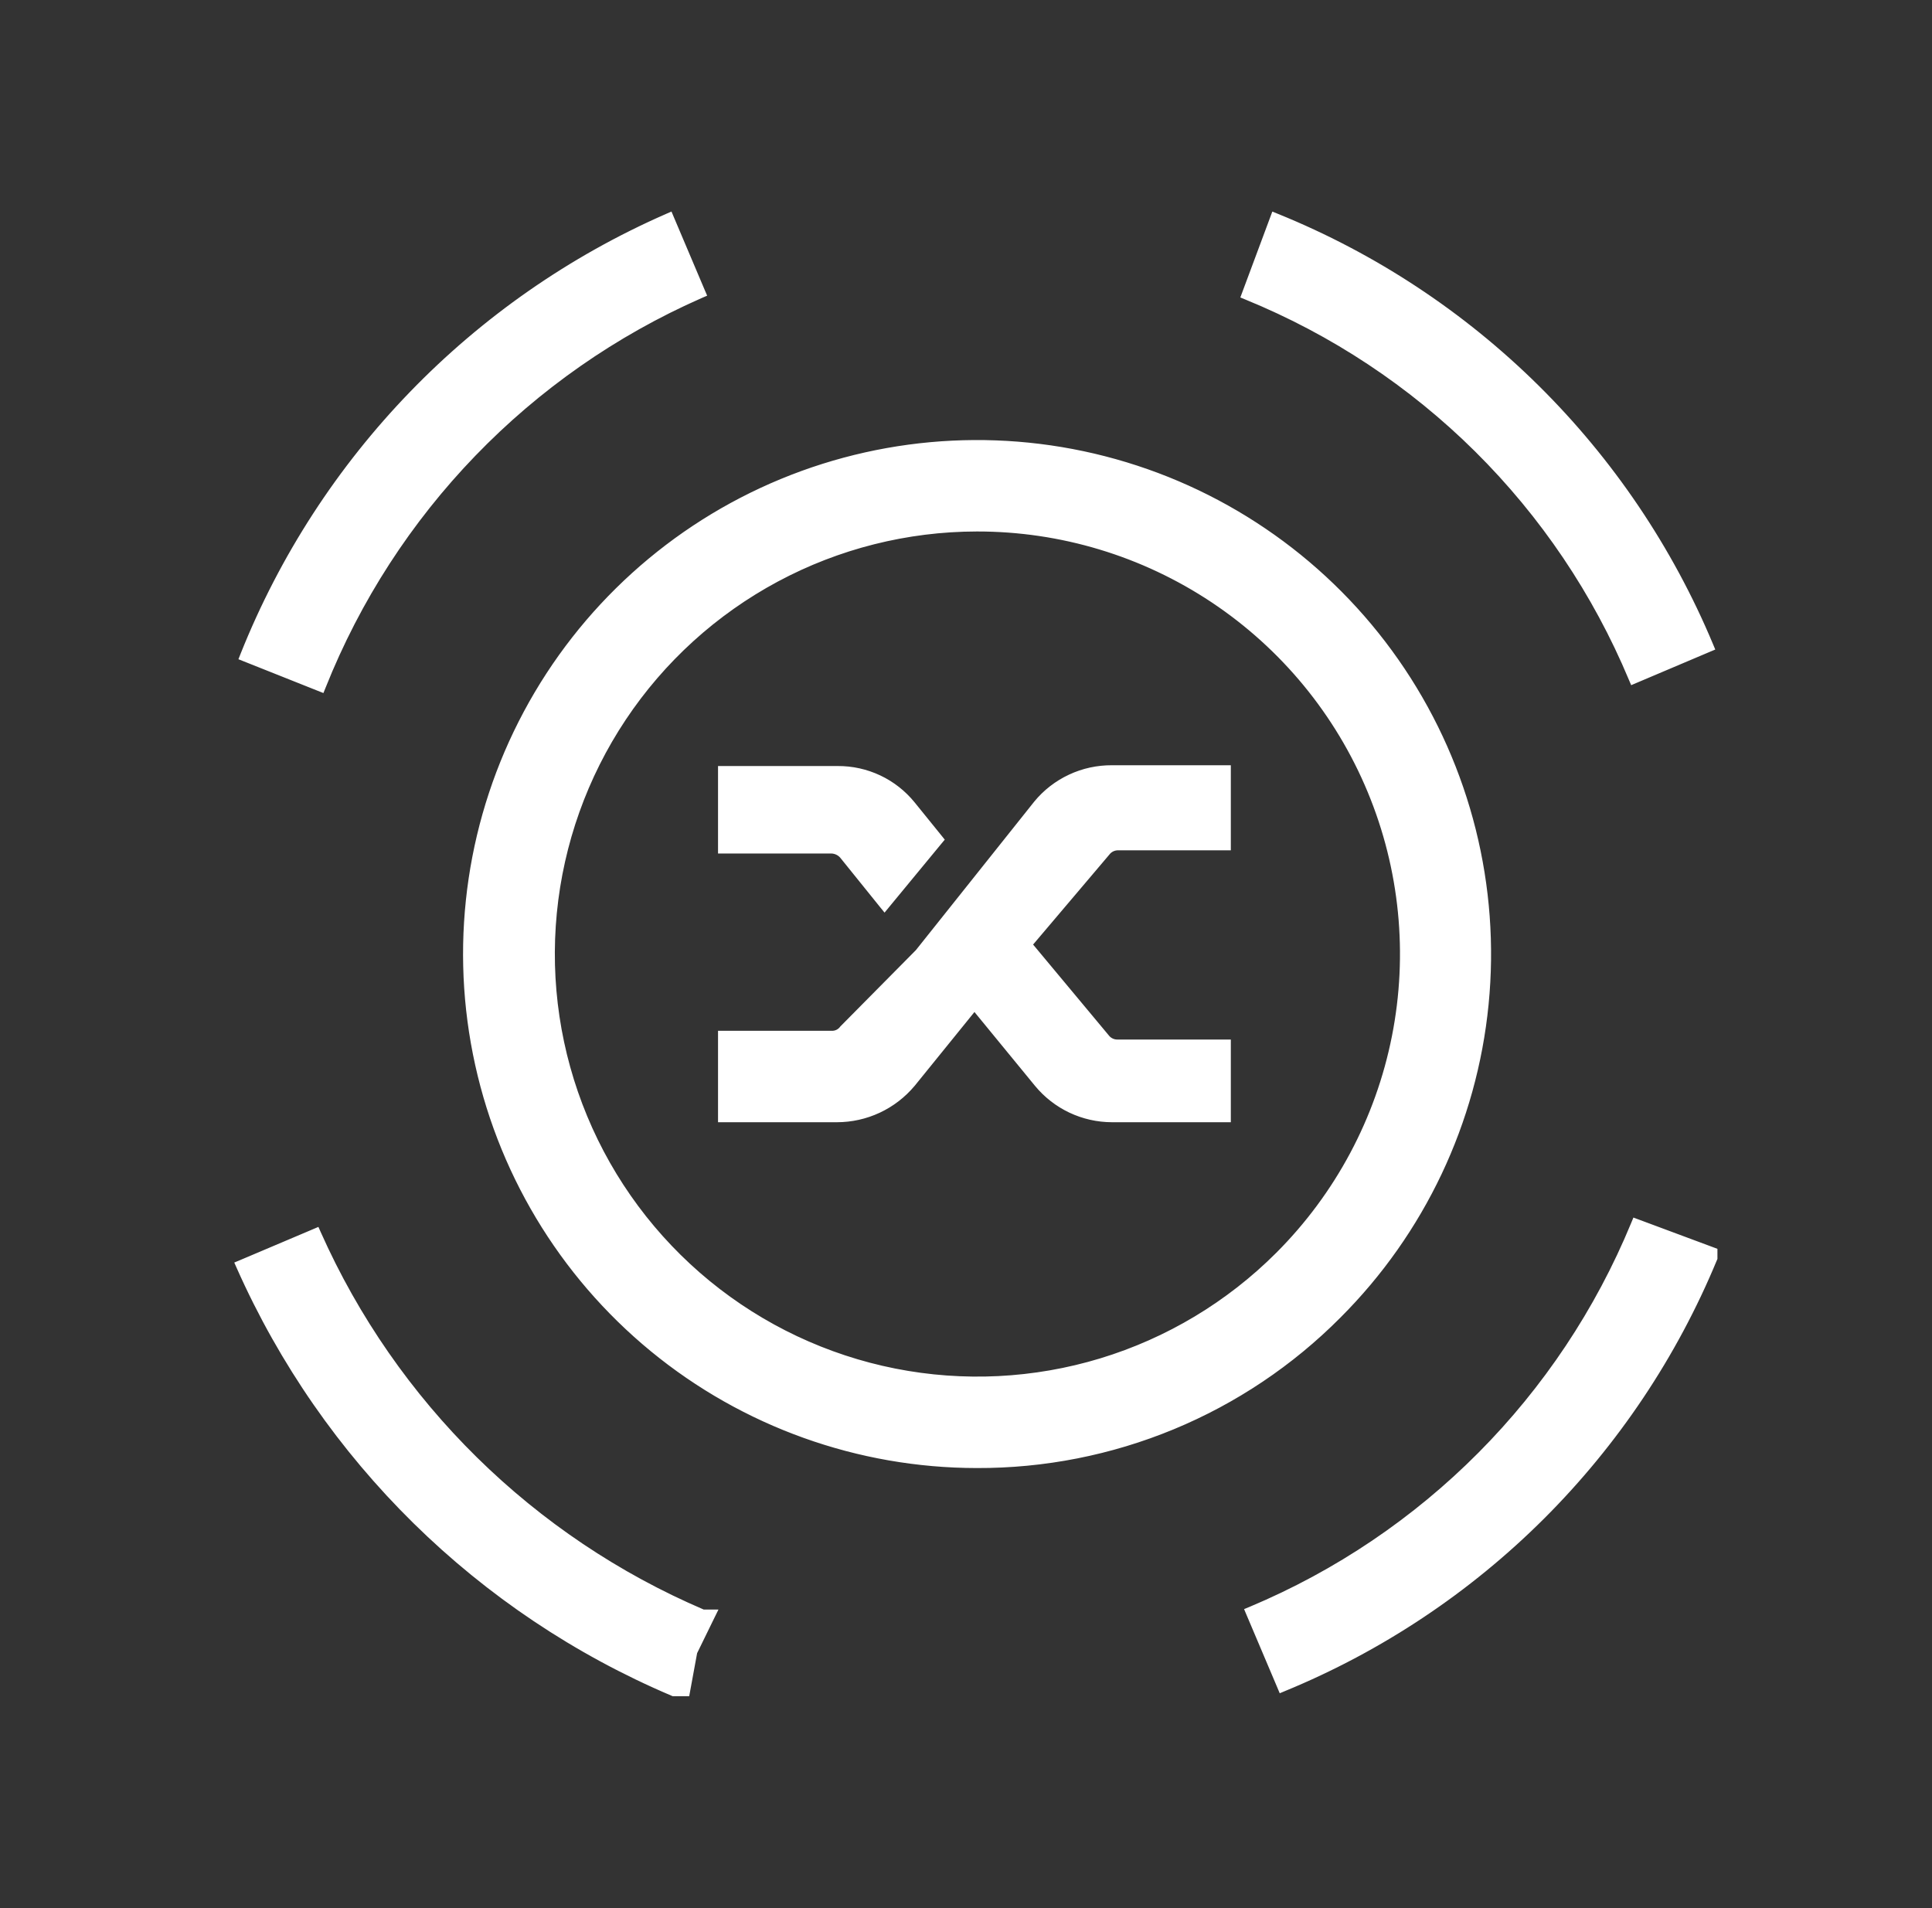 <svg width="81" height="80" viewBox="0 0 81 80" fill="none" xmlns="http://www.w3.org/2000/svg">
    <rect x="0" y="0" width="81" height="80" fill="#333333" stroke="none"/>
    <path
        d="M28.687 70.991H28.791L28.81 70.888L29.107 69.272L29.833 67.787L29.921 67.608H29.72H29.479C22.286 64.536 16.519 58.859 13.335 51.715L13.285 51.603L13.172 51.651L10.105 52.951L9.988 53L10.04 53.117C13.613 61.158 20.105 67.543 28.205 70.981L28.228 70.991H28.254H28.687ZM53.672 70.715L53.72 70.829L53.835 70.781C57.878 69.117 61.553 66.67 64.648 63.581C67.743 60.491 70.197 56.821 71.869 52.78L71.879 52.757V52.733V52.533V52.446L71.797 52.415L68.664 51.249L68.551 51.207L68.505 51.318C65.496 58.618 59.72 64.43 52.439 67.484L52.323 67.532L52.372 67.648L53.672 70.715ZM13.374 28.849L13.49 28.895L13.537 28.779C16.458 21.447 22.145 15.557 29.371 12.38L29.484 12.331L29.435 12.217L28.135 9.15L28.086 9.034L27.97 9.085C19.866 12.637 13.484 19.235 10.204 27.453L10.158 27.569L10.274 27.615L13.374 28.849ZM68.405 28.448L68.454 28.563L68.569 28.514L71.636 27.214L71.75 27.166L71.702 27.051C70.01 23.005 67.533 19.335 64.415 16.251C61.296 13.167 57.598 10.731 53.534 9.083L53.415 9.035L53.37 9.156L52.203 12.289L52.161 12.402L52.273 12.448C55.882 13.923 59.165 16.096 61.933 18.841C64.701 21.586 66.9 24.851 68.405 28.448ZM36.854 32.625C36.312 32.369 35.719 32.238 35.12 32.242H30.354H30.229V32.367V35.534V35.659H30.354H34.852C34.942 35.661 35.031 35.682 35.112 35.72C35.193 35.758 35.266 35.813 35.324 35.881L36.989 37.946L37.086 38.065L37.183 37.947L39.383 35.28L39.448 35.202L39.384 35.122L38.251 33.722L38.251 33.722C37.873 33.256 37.396 32.881 36.854 32.625ZM43.457 33.688L43.456 33.69L38.493 39.918L35.331 43.113L35.325 43.119L35.32 43.126C35.267 43.197 35.197 43.254 35.117 43.292C35.037 43.33 34.948 43.347 34.86 43.343L34.86 43.342H34.853H30.354H30.229V43.467V46.801V46.926H30.354H35.087C35.69 46.926 36.286 46.793 36.832 46.538C37.379 46.282 37.862 45.91 38.249 45.448L38.251 45.446L40.854 42.232L43.49 45.447L43.49 45.447C43.871 45.909 44.349 46.281 44.89 46.537C45.431 46.792 46.022 46.925 46.62 46.926H46.62H51.353H51.478V46.801V43.834V43.709H51.353L46.853 43.709L46.851 43.709C46.769 43.711 46.687 43.694 46.611 43.661C46.537 43.628 46.469 43.58 46.415 43.519L43.15 39.601L46.416 35.748L46.416 35.748L46.418 35.745C46.471 35.678 46.537 35.624 46.613 35.586C46.688 35.549 46.771 35.528 46.855 35.526H51.353H51.478V35.401V32.334V32.209H51.353H46.621C46.017 32.205 45.419 32.335 44.872 32.591C44.324 32.847 43.841 33.221 43.457 33.688ZM27.364 56.555C31.194 59.701 35.997 61.422 40.953 61.425C43.769 61.435 46.558 60.886 49.16 59.81C51.762 58.734 54.124 57.151 56.109 55.154C59.615 51.651 61.798 47.04 62.285 42.107C62.773 37.175 61.535 32.226 58.783 28.103C56.031 23.981 51.934 20.94 47.192 19.5C42.449 18.059 37.354 18.307 32.774 20.202C28.194 22.097 24.412 25.521 22.073 29.892C19.735 34.262 18.984 39.308 19.949 44.17C20.914 49.032 23.534 53.408 27.364 56.555ZM32.548 24.275C35.133 22.889 38.02 22.162 40.954 22.158C44.484 22.153 47.937 23.196 50.874 25.154C53.812 27.112 56.102 29.897 57.456 33.158C58.81 36.418 59.166 40.007 58.479 43.47C57.793 46.933 56.094 50.114 53.599 52.611C51.525 54.686 48.972 56.218 46.166 57.071C43.359 57.923 40.385 58.071 37.508 57.501C34.631 56.93 31.939 55.659 29.67 53.8C27.401 51.94 25.625 49.55 24.501 46.841C23.376 44.132 22.936 41.188 23.221 38.268C23.506 35.349 24.506 32.544 26.132 30.104C27.759 27.663 29.963 25.661 32.548 24.275Z"
        fill="white" stroke="white" stroke-width="0.25" />
</svg>
